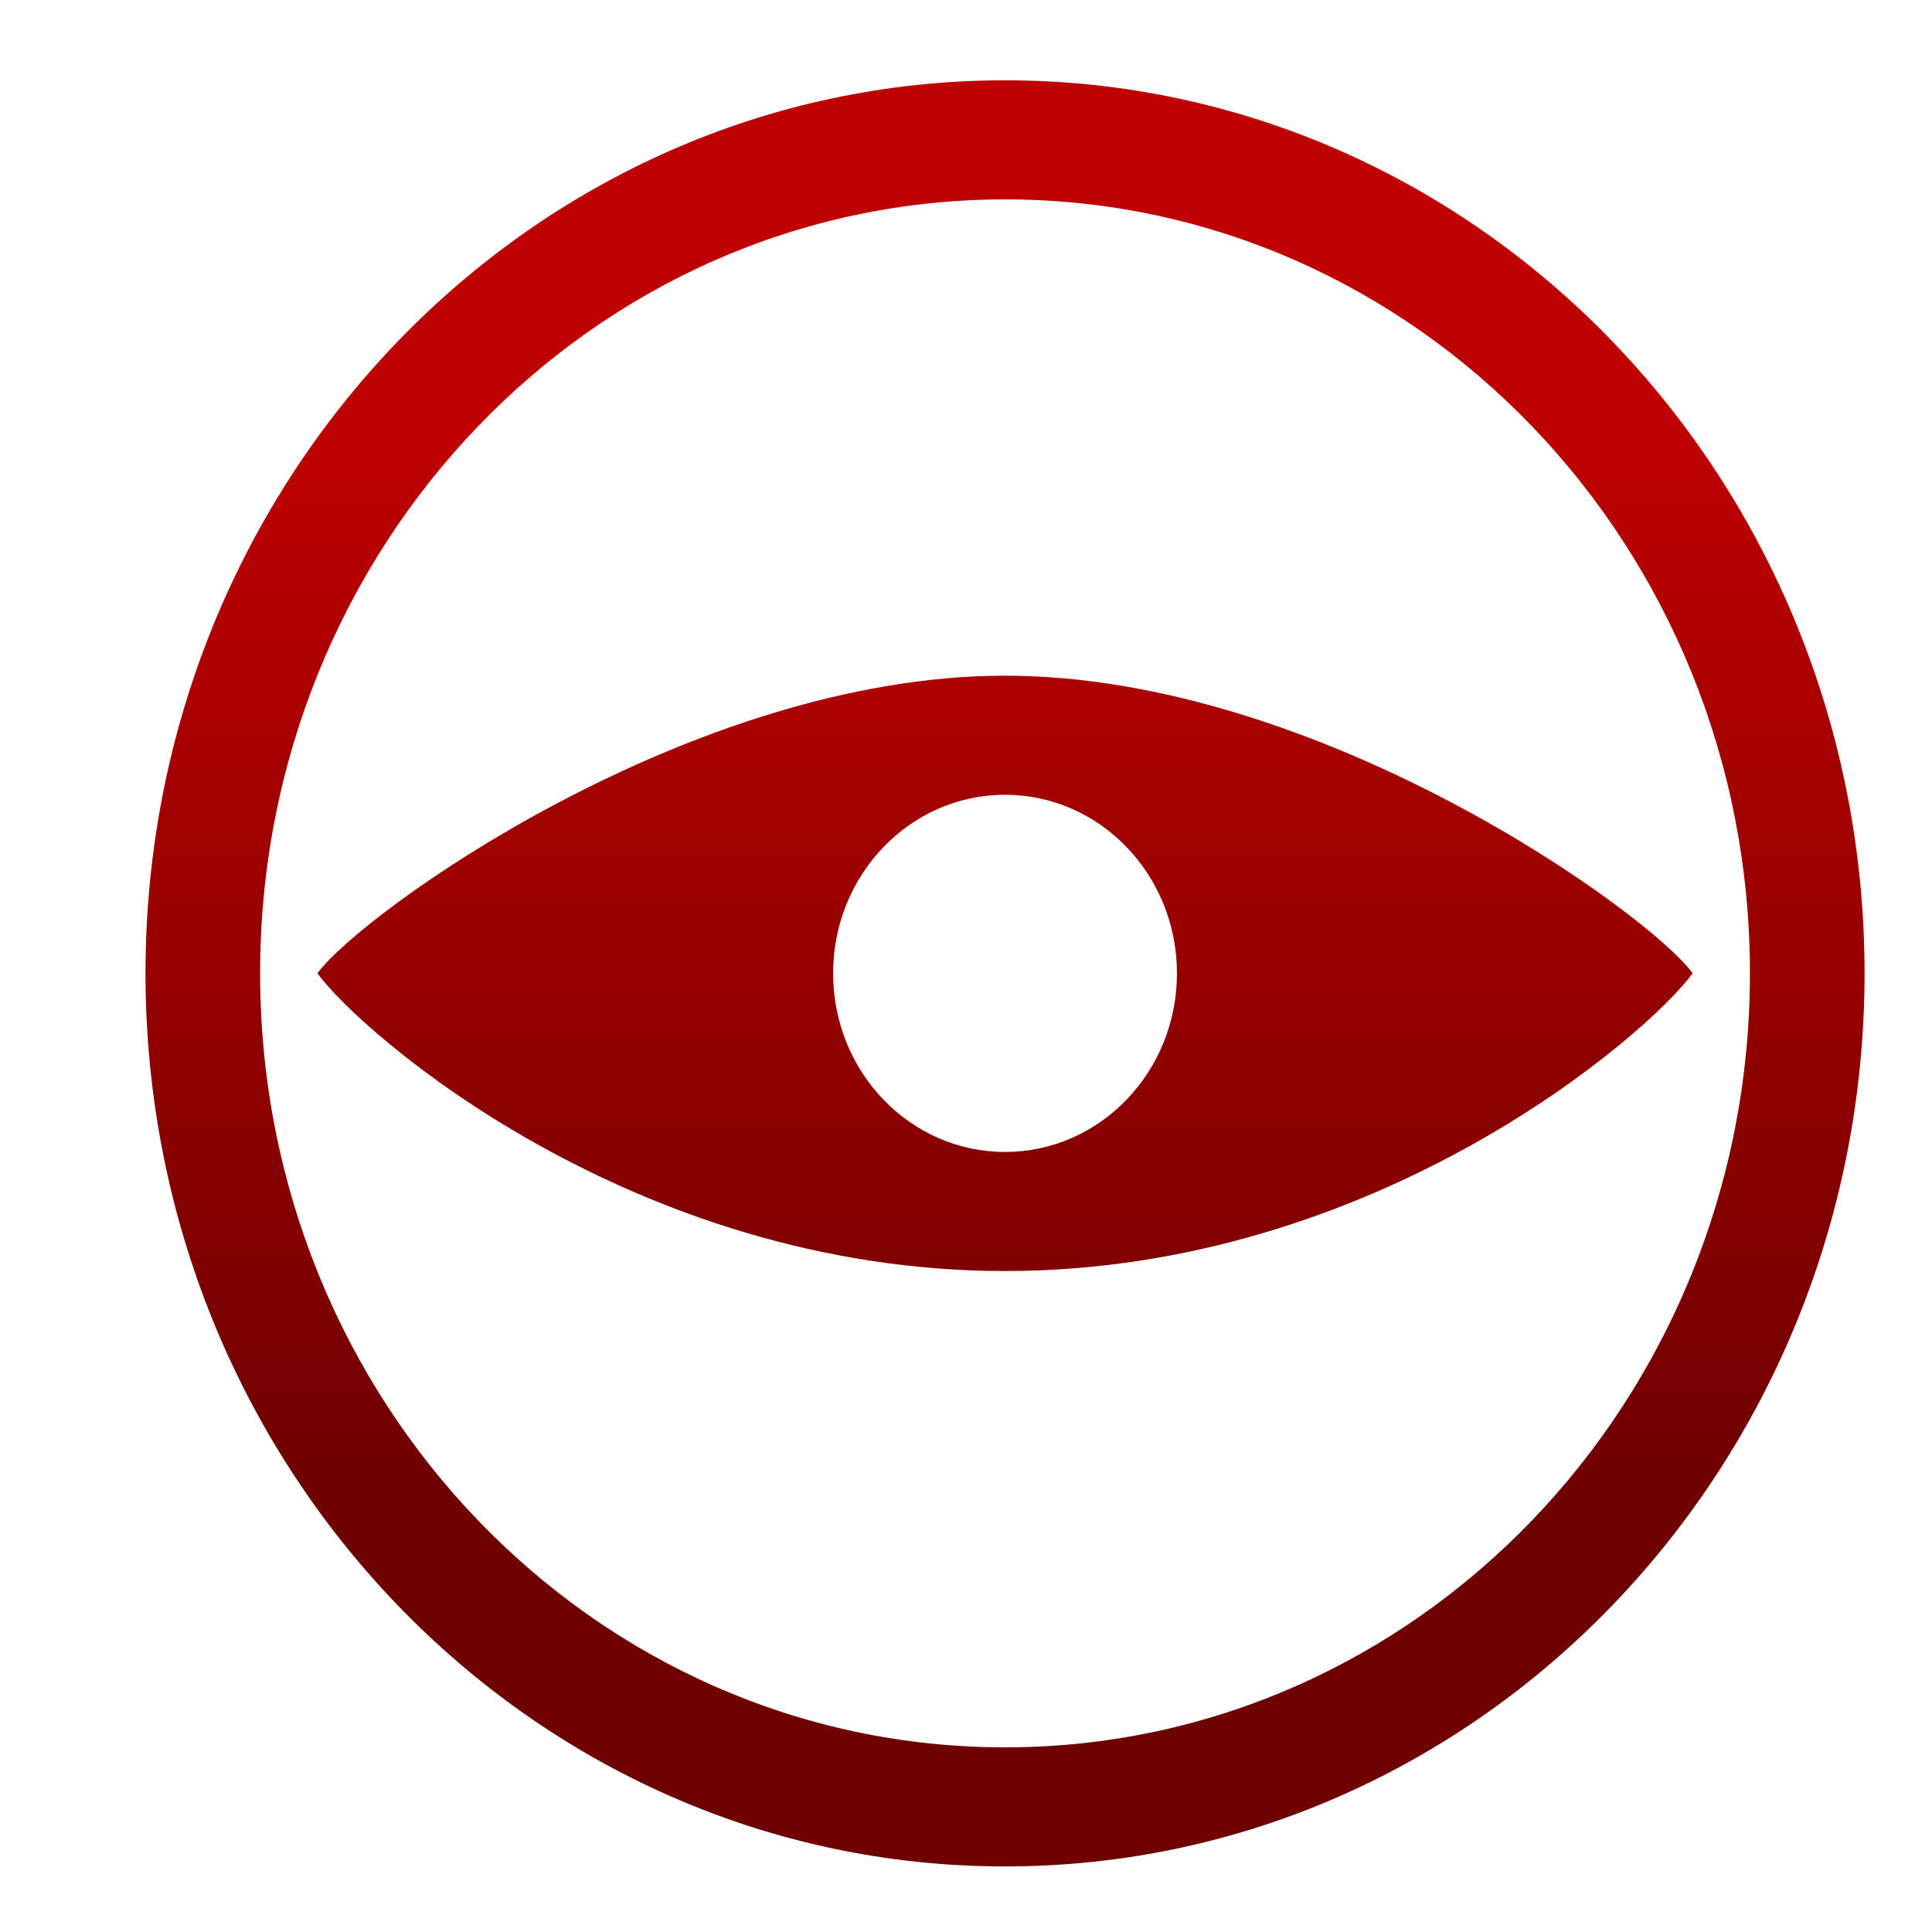 <svg xmlns="http://www.w3.org/2000/svg" xmlns:xlink="http://www.w3.org/1999/xlink" width="64" height="64" viewBox="0 0 64 64" version="1.1"><defs><linearGradient id="linear0" gradientUnits="userSpaceOnUse" x1="0" y1="0" x2="0" y2="1" gradientTransform="matrix(56,0,0,35.898,4,14.051)"><stop offset="0" style="stop-color:#bf0000;stop-opacity:1;"/><stop offset="1" style="stop-color:#6e0000;stop-opacity:1;"/></linearGradient></defs><g id="surface1"><path style=" stroke:none;fill-rule:nonzero;fill:url(#linear0);" d="M 33.293 2.66 C 17.57 2.66 4.82 15.906 4.82 32.242 C 4.82 48.582 17.57 61.828 33.293 61.828 C 49.02 61.828 61.766 48.582 61.766 32.242 C 61.766 15.906 49.02 2.66 33.293 2.66 Z M 33.293 6.605 C 46.922 6.605 57.969 18.082 57.969 32.242 C 57.969 46.406 46.922 57.883 33.293 57.883 C 19.664 57.883 8.617 46.406 8.617 32.242 C 8.617 18.082 19.664 6.605 33.293 6.605 Z M 33.293 22.383 C 22.855 22.383 11.941 30.273 10.516 32.242 C 11.941 34.215 20.957 42.105 33.293 42.105 C 45.633 42.105 54.648 34.215 56.07 32.242 C 54.648 30.273 43.734 22.383 33.293 22.383 Z M 33.293 26.328 C 36.438 26.328 38.988 28.977 38.988 32.242 C 38.988 35.512 36.438 38.16 33.293 38.16 C 30.148 38.16 27.598 35.512 27.598 32.242 C 27.598 28.977 30.148 26.328 33.293 26.328 Z M 33.293 26.328 "/></g></svg>
